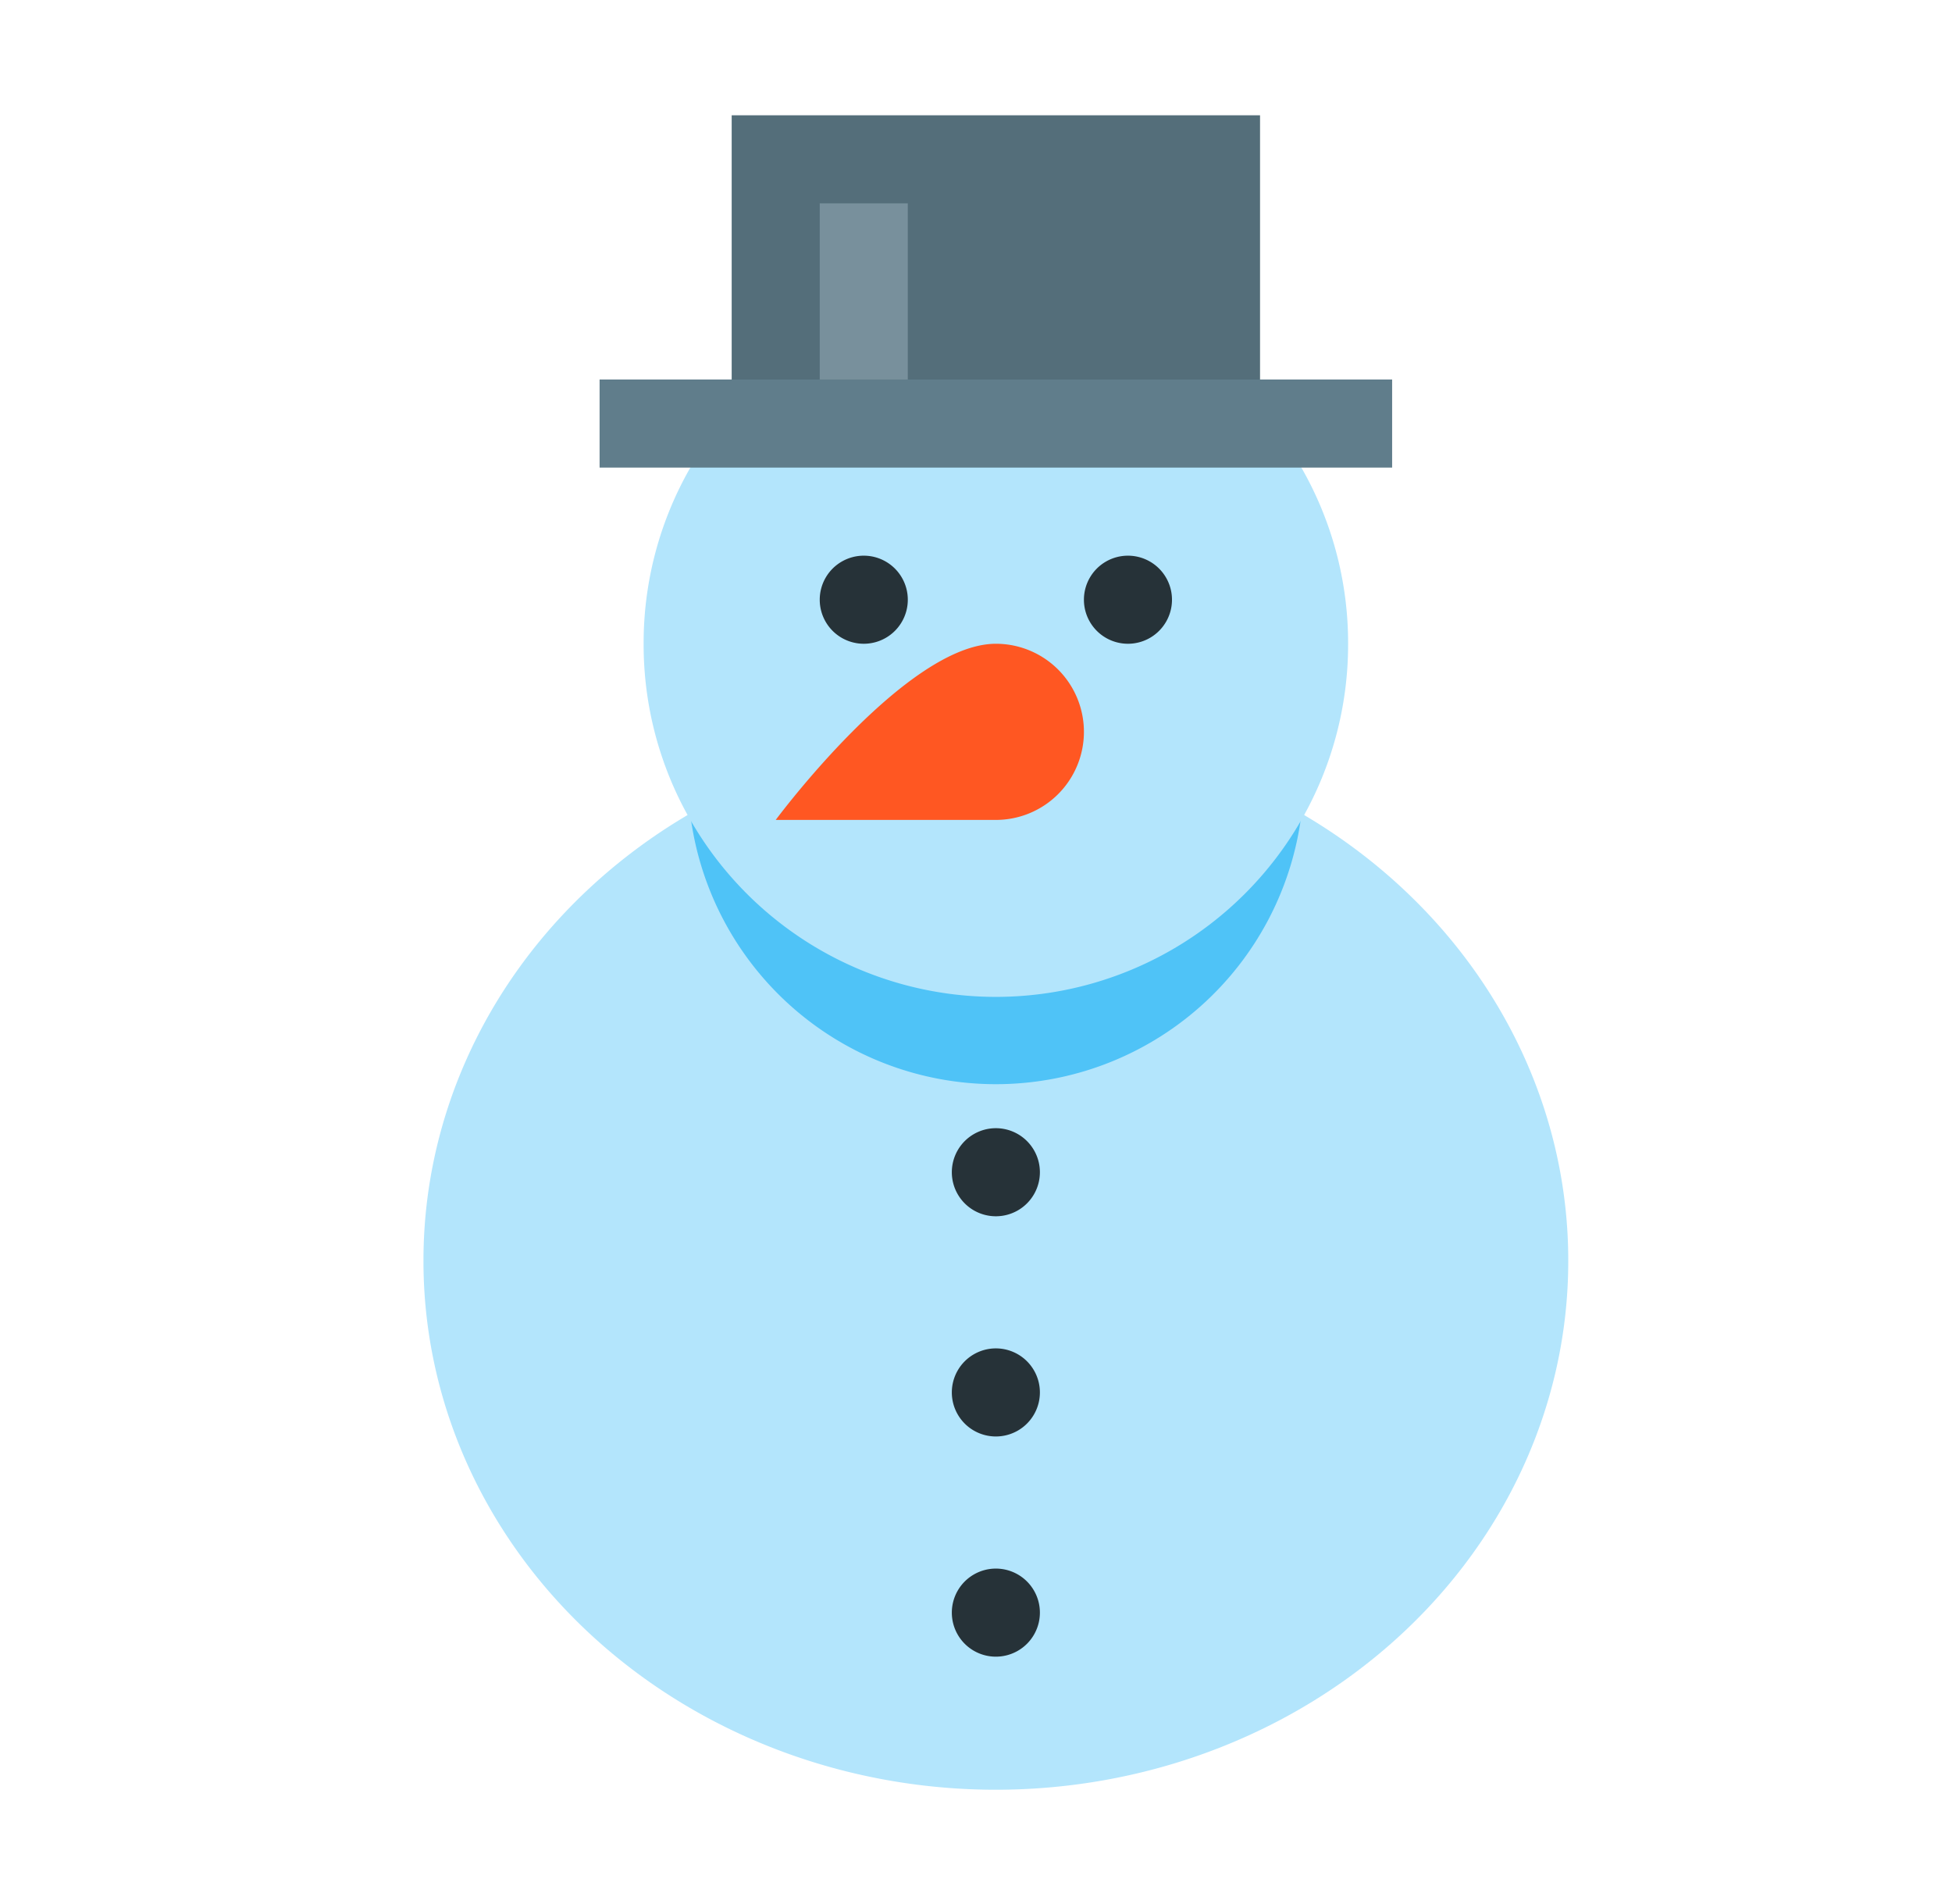 <svg xmlns="http://www.w3.org/2000/svg" viewBox="0 0 1050 1024"><path fill="#B3E5FC" d="M227.79 677.79a307.895 284.21 0 1 0 615.789 0 307.895 284.21 0 1 0-615.79 0Z"/><path fill="#4FC3F7" d="M535.684 393.579a324.829 324.829 0 0 0-164.392 44.195 165.647 165.647 0 0 0 328.784 0 324.829 324.829 0 0 0-164.392-44.195z"/><path fill="#B3E5FC" d="M346.211 346.21a189.474 189.474 0 1 0 378.947 0 189.474 189.474 0 1 0-378.947 0Z"/><path fill="#263238" d="M583.053 322.526a23.684 23.684 0 1 0 47.368 0 23.684 23.684 0 1 0-47.368 0ZM512 630.421a23.684 23.684 0 1 0 47.368 0 23.684 23.684 0 1 0-47.368 0Zm0 118.421a23.684 23.684 0 1 0 47.368 0 23.684 23.684 0 1 0-47.368 0Zm0 118.421a23.684 23.684 0 1 0 47.368 0 23.684 23.684 0 1 0-47.368 0Z"/><path fill="#FF5722" d="M583.053 393.579a47.368 47.368 0 0 1-47.369 47.368h-118.42s70.2-94.736 118.42-94.736a47.368 47.368 0 0 1 47.369 47.368z"/><path fill="#263238" d="M440.947 322.526a23.684 23.684 0 1 0 47.369 0 23.684 23.684 0 1 0-47.369 0Z"/><path fill="#546E7A" d="M393.579 62h284.21v165.79H393.58z"/><path fill="#607D8B" d="M322.526 204.105h426.316v47.369H322.526z"/><path fill="#78909C" d="M440.947 109.368h47.369v94.737h-47.369z"/></svg>
